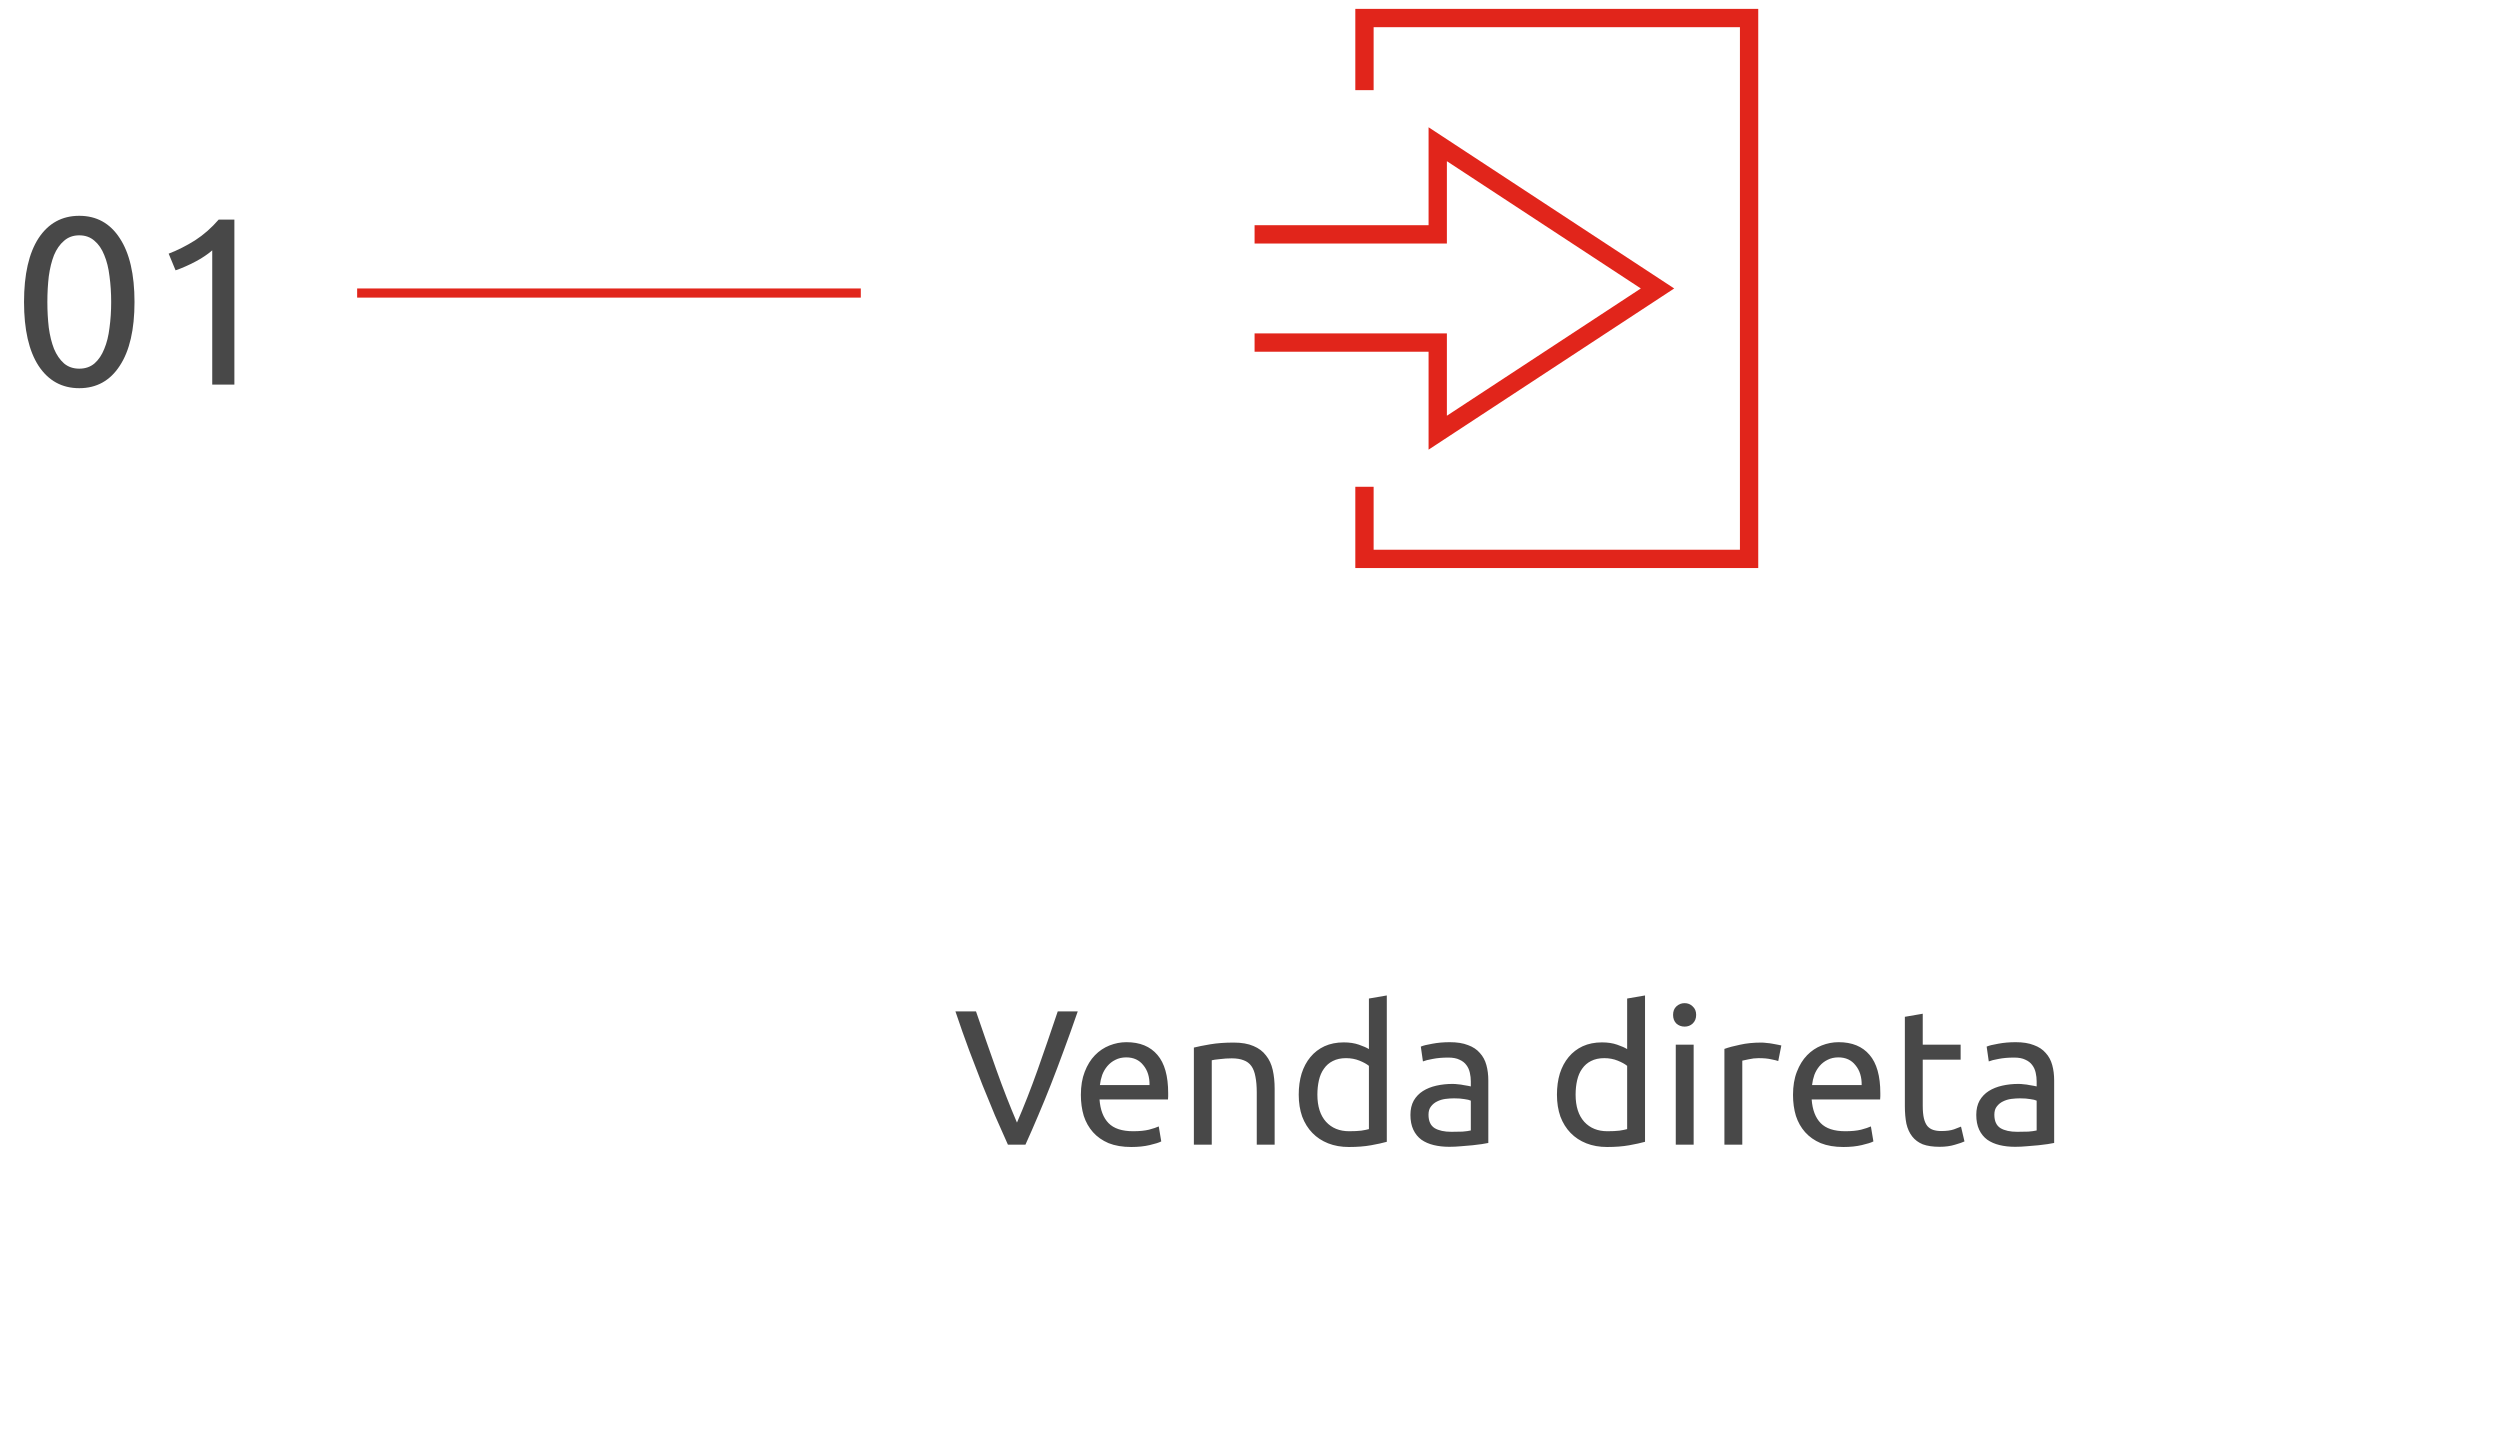 <svg width="273" height="157" viewBox="0 0 273 157" fill="none" xmlns="http://www.w3.org/2000/svg">
<path d="M117.689 110.447C117.157 111.987 116.646 113.415 116.156 114.731C115.68 116.033 115.211 117.272 114.749 118.448C114.287 119.624 113.825 120.751 113.363 121.829C112.915 122.893 112.453 123.95 111.977 125H110.066C109.59 123.95 109.121 122.893 108.659 121.829C108.211 120.751 107.749 119.624 107.273 118.448C106.811 117.272 106.335 116.033 105.845 114.731C105.355 113.415 104.851 111.987 104.333 110.447H106.58C107.336 112.659 108.078 114.787 108.806 116.831C109.534 118.875 110.283 120.793 111.053 122.585C111.823 120.807 112.572 118.896 113.3 116.852C114.028 114.794 114.763 112.659 115.505 110.447H117.689ZM118.031 119.561C118.031 118.595 118.171 117.755 118.451 117.041C118.731 116.313 119.102 115.711 119.564 115.235C120.026 114.759 120.558 114.402 121.16 114.164C121.762 113.926 122.378 113.807 123.008 113.807C124.478 113.807 125.605 114.269 126.389 115.193C127.173 116.103 127.565 117.496 127.565 119.372C127.565 119.456 127.565 119.568 127.565 119.708C127.565 119.834 127.558 119.953 127.544 120.065H120.068C120.152 121.199 120.481 122.06 121.055 122.648C121.629 123.236 122.525 123.53 123.743 123.53C124.429 123.53 125.003 123.474 125.465 123.362C125.941 123.236 126.298 123.117 126.536 123.005L126.809 124.643C126.571 124.769 126.151 124.902 125.549 125.042C124.961 125.182 124.289 125.252 123.533 125.252C122.581 125.252 121.755 125.112 121.055 124.832C120.369 124.538 119.802 124.139 119.354 123.635C118.906 123.131 118.57 122.536 118.346 121.85C118.136 121.15 118.031 120.387 118.031 119.561ZM125.528 118.49C125.542 117.608 125.318 116.887 124.856 116.327C124.408 115.753 123.785 115.466 122.987 115.466C122.539 115.466 122.14 115.557 121.79 115.739C121.454 115.907 121.167 116.131 120.929 116.411C120.691 116.691 120.502 117.013 120.362 117.377C120.236 117.741 120.152 118.112 120.11 118.49H125.528ZM130.371 114.395C130.819 114.283 131.414 114.164 132.156 114.038C132.898 113.912 133.752 113.849 134.718 113.849C135.586 113.849 136.307 113.975 136.881 114.227C137.455 114.465 137.91 114.808 138.246 115.256C138.596 115.69 138.841 116.215 138.981 116.831C139.121 117.447 139.191 118.126 139.191 118.868V125H137.238V119.288C137.238 118.616 137.189 118.042 137.091 117.566C137.007 117.09 136.86 116.705 136.65 116.411C136.44 116.117 136.16 115.907 135.81 115.781C135.46 115.641 135.026 115.571 134.508 115.571C134.298 115.571 134.081 115.578 133.857 115.592C133.633 115.606 133.416 115.627 133.206 115.655C133.01 115.669 132.828 115.69 132.66 115.718C132.506 115.746 132.394 115.767 132.324 115.781V125H130.371V114.395ZM149.486 116.39C149.248 116.194 148.905 116.005 148.457 115.823C148.009 115.641 147.519 115.55 146.987 115.55C146.427 115.55 145.944 115.655 145.538 115.865C145.146 116.061 144.824 116.341 144.572 116.705C144.32 117.055 144.138 117.475 144.026 117.965C143.914 118.455 143.858 118.98 143.858 119.54C143.858 120.814 144.173 121.801 144.803 122.501C145.433 123.187 146.273 123.53 147.323 123.53C147.855 123.53 148.296 123.509 148.646 123.467C149.01 123.411 149.29 123.355 149.486 123.299V116.39ZM149.486 109.04L151.439 108.704V124.685C150.991 124.811 150.417 124.937 149.717 125.063C149.017 125.189 148.212 125.252 147.302 125.252C146.462 125.252 145.706 125.119 145.034 124.853C144.362 124.587 143.788 124.209 143.312 123.719C142.836 123.229 142.465 122.634 142.199 121.934C141.947 121.22 141.821 120.422 141.821 119.54C141.821 118.7 141.926 117.93 142.136 117.23C142.36 116.53 142.682 115.928 143.102 115.424C143.522 114.92 144.033 114.528 144.635 114.248C145.251 113.968 145.951 113.828 146.735 113.828C147.365 113.828 147.918 113.912 148.394 114.08C148.884 114.248 149.248 114.409 149.486 114.563V109.04ZM158.492 123.593C158.954 123.593 159.36 123.586 159.71 123.572C160.074 123.544 160.375 123.502 160.613 123.446V120.191C160.473 120.121 160.242 120.065 159.92 120.023C159.612 119.967 159.234 119.939 158.786 119.939C158.492 119.939 158.177 119.96 157.841 120.002C157.519 120.044 157.218 120.135 156.938 120.275C156.672 120.401 156.448 120.583 156.266 120.821C156.084 121.045 155.993 121.346 155.993 121.724C155.993 122.424 156.217 122.914 156.665 123.194C157.113 123.46 157.722 123.593 158.492 123.593ZM158.324 113.807C159.108 113.807 159.766 113.912 160.298 114.122C160.844 114.318 161.278 114.605 161.6 114.983C161.936 115.347 162.174 115.788 162.314 116.306C162.454 116.81 162.524 117.37 162.524 117.986V124.811C162.356 124.839 162.118 124.881 161.81 124.937C161.516 124.979 161.18 125.021 160.802 125.063C160.424 125.105 160.011 125.14 159.563 125.168C159.129 125.21 158.695 125.231 158.261 125.231C157.645 125.231 157.078 125.168 156.56 125.042C156.042 124.916 155.594 124.72 155.216 124.454C154.838 124.174 154.544 123.81 154.334 123.362C154.124 122.914 154.019 122.375 154.019 121.745C154.019 121.143 154.138 120.625 154.376 120.191C154.628 119.757 154.964 119.407 155.384 119.141C155.804 118.875 156.294 118.679 156.854 118.553C157.414 118.427 158.002 118.364 158.618 118.364C158.814 118.364 159.017 118.378 159.227 118.406C159.437 118.42 159.633 118.448 159.815 118.49C160.011 118.518 160.179 118.546 160.319 118.574C160.459 118.602 160.557 118.623 160.613 118.637V118.091C160.613 117.769 160.578 117.454 160.508 117.146C160.438 116.824 160.312 116.544 160.13 116.306C159.948 116.054 159.696 115.858 159.374 115.718C159.066 115.564 158.66 115.487 158.156 115.487C157.512 115.487 156.945 115.536 156.455 115.634C155.979 115.718 155.622 115.809 155.384 115.907L155.153 114.29C155.405 114.178 155.825 114.073 156.413 113.975C157.001 113.863 157.638 113.807 158.324 113.807ZM177.684 116.39C177.446 116.194 177.103 116.005 176.655 115.823C176.207 115.641 175.717 115.55 175.185 115.55C174.625 115.55 174.142 115.655 173.736 115.865C173.344 116.061 173.022 116.341 172.77 116.705C172.518 117.055 172.336 117.475 172.224 117.965C172.112 118.455 172.056 118.98 172.056 119.54C172.056 120.814 172.371 121.801 173.001 122.501C173.631 123.187 174.471 123.53 175.521 123.53C176.053 123.53 176.494 123.509 176.844 123.467C177.208 123.411 177.488 123.355 177.684 123.299V116.39ZM177.684 109.04L179.637 108.704V124.685C179.189 124.811 178.615 124.937 177.915 125.063C177.215 125.189 176.41 125.252 175.5 125.252C174.66 125.252 173.904 125.119 173.232 124.853C172.56 124.587 171.986 124.209 171.51 123.719C171.034 123.229 170.663 122.634 170.397 121.934C170.145 121.22 170.019 120.422 170.019 119.54C170.019 118.7 170.124 117.93 170.334 117.23C170.558 116.53 170.88 115.928 171.3 115.424C171.72 114.92 172.231 114.528 172.833 114.248C173.449 113.968 174.149 113.828 174.933 113.828C175.563 113.828 176.116 113.912 176.592 114.08C177.082 114.248 177.446 114.409 177.684 114.563V109.04ZM184.947 125H182.994V114.08H184.947V125ZM183.96 112.106C183.61 112.106 183.309 111.994 183.057 111.77C182.819 111.532 182.7 111.217 182.7 110.825C182.7 110.433 182.819 110.125 183.057 109.901C183.309 109.663 183.61 109.544 183.96 109.544C184.31 109.544 184.604 109.663 184.842 109.901C185.094 110.125 185.22 110.433 185.22 110.825C185.22 111.217 185.094 111.532 184.842 111.77C184.604 111.994 184.31 112.106 183.96 112.106ZM192.337 113.849C192.505 113.849 192.694 113.863 192.904 113.891C193.128 113.905 193.345 113.933 193.555 113.975C193.765 114.003 193.954 114.038 194.122 114.08C194.304 114.108 194.437 114.136 194.521 114.164L194.185 115.865C194.031 115.809 193.772 115.746 193.408 115.676C193.058 115.592 192.603 115.55 192.043 115.55C191.679 115.55 191.315 115.592 190.951 115.676C190.601 115.746 190.37 115.795 190.258 115.823V125H188.305V114.542C188.767 114.374 189.341 114.22 190.027 114.08C190.713 113.926 191.483 113.849 192.337 113.849ZM195.797 119.561C195.797 118.595 195.937 117.755 196.217 117.041C196.497 116.313 196.868 115.711 197.33 115.235C197.792 114.759 198.324 114.402 198.926 114.164C199.528 113.926 200.144 113.807 200.774 113.807C202.244 113.807 203.371 114.269 204.155 115.193C204.939 116.103 205.331 117.496 205.331 119.372C205.331 119.456 205.331 119.568 205.331 119.708C205.331 119.834 205.324 119.953 205.31 120.065H197.834C197.918 121.199 198.247 122.06 198.821 122.648C199.395 123.236 200.291 123.53 201.509 123.53C202.195 123.53 202.769 123.474 203.231 123.362C203.707 123.236 204.064 123.117 204.302 123.005L204.575 124.643C204.337 124.769 203.917 124.902 203.315 125.042C202.727 125.182 202.055 125.252 201.299 125.252C200.347 125.252 199.521 125.112 198.821 124.832C198.135 124.538 197.568 124.139 197.12 123.635C196.672 123.131 196.336 122.536 196.112 121.85C195.902 121.15 195.797 120.387 195.797 119.561ZM203.294 118.49C203.308 117.608 203.084 116.887 202.622 116.327C202.174 115.753 201.551 115.466 200.753 115.466C200.305 115.466 199.906 115.557 199.556 115.739C199.22 115.907 198.933 116.131 198.695 116.411C198.457 116.691 198.268 117.013 198.128 117.377C198.002 117.741 197.918 118.112 197.876 118.49H203.294ZM209.964 114.08H214.101V115.718H209.964V120.758C209.964 121.304 210.006 121.759 210.09 122.123C210.174 122.473 210.3 122.753 210.468 122.963C210.636 123.159 210.846 123.299 211.098 123.383C211.35 123.467 211.644 123.509 211.98 123.509C212.568 123.509 213.037 123.446 213.387 123.32C213.751 123.18 214.003 123.082 214.143 123.026L214.521 124.643C214.325 124.741 213.982 124.86 213.492 125C213.002 125.154 212.442 125.231 211.812 125.231C211.07 125.231 210.454 125.14 209.964 124.958C209.488 124.762 209.103 124.475 208.809 124.097C208.515 123.719 208.305 123.257 208.179 122.711C208.067 122.151 208.011 121.507 208.011 120.779V111.035L209.964 110.699V114.08ZM220.282 123.593C220.744 123.593 221.15 123.586 221.5 123.572C221.864 123.544 222.165 123.502 222.403 123.446V120.191C222.263 120.121 222.032 120.065 221.71 120.023C221.402 119.967 221.024 119.939 220.576 119.939C220.282 119.939 219.967 119.96 219.631 120.002C219.309 120.044 219.008 120.135 218.728 120.275C218.462 120.401 218.238 120.583 218.056 120.821C217.874 121.045 217.783 121.346 217.783 121.724C217.783 122.424 218.007 122.914 218.455 123.194C218.903 123.46 219.512 123.593 220.282 123.593ZM220.114 113.807C220.898 113.807 221.556 113.912 222.088 114.122C222.634 114.318 223.068 114.605 223.39 114.983C223.726 115.347 223.964 115.788 224.104 116.306C224.244 116.81 224.314 117.37 224.314 117.986V124.811C224.146 124.839 223.908 124.881 223.6 124.937C223.306 124.979 222.97 125.021 222.592 125.063C222.214 125.105 221.801 125.14 221.353 125.168C220.919 125.21 220.485 125.231 220.051 125.231C219.435 125.231 218.868 125.168 218.35 125.042C217.832 124.916 217.384 124.72 217.006 124.454C216.628 124.174 216.334 123.81 216.124 123.362C215.914 122.914 215.809 122.375 215.809 121.745C215.809 121.143 215.928 120.625 216.166 120.191C216.418 119.757 216.754 119.407 217.174 119.141C217.594 118.875 218.084 118.679 218.644 118.553C219.204 118.427 219.792 118.364 220.408 118.364C220.604 118.364 220.807 118.378 221.017 118.406C221.227 118.42 221.423 118.448 221.605 118.49C221.801 118.518 221.969 118.546 222.109 118.574C222.249 118.602 222.347 118.623 222.403 118.637V118.091C222.403 117.769 222.368 117.454 222.298 117.146C222.228 116.824 222.102 116.544 221.92 116.306C221.738 116.054 221.486 115.858 221.164 115.718C220.856 115.564 220.45 115.487 219.946 115.487C219.302 115.487 218.735 115.536 218.245 115.634C217.769 115.718 217.412 115.809 217.174 115.907L216.943 114.29C217.195 114.178 217.615 114.073 218.203 113.975C218.791 113.863 219.428 113.807 220.114 113.807Z" fill="#484848"/>
<path d="M2.624 32.978C2.624 29.962 3.153 27.639 4.21 26.01C5.285 24.381 6.767 23.566 8.656 23.566C10.546 23.566 12.019 24.381 13.076 26.01C14.151 27.639 14.688 29.962 14.688 32.978C14.688 35.994 14.151 38.317 13.076 39.946C12.019 41.575 10.546 42.39 8.656 42.39C6.767 42.39 5.285 41.575 4.21 39.946C3.153 38.317 2.624 35.994 2.624 32.978ZM12.14 32.978C12.14 31.99 12.08 31.054 11.958 30.17C11.854 29.286 11.664 28.515 11.386 27.856C11.126 27.197 10.771 26.677 10.32 26.296C9.87 25.897 9.315 25.698 8.656 25.698C7.998 25.698 7.443 25.897 6.992 26.296C6.542 26.677 6.178 27.197 5.9 27.856C5.64 28.515 5.45 29.286 5.328 30.17C5.224 31.054 5.172 31.99 5.172 32.978C5.172 33.966 5.224 34.902 5.328 35.786C5.45 36.67 5.64 37.441 5.9 38.1C6.178 38.759 6.542 39.287 6.992 39.686C7.443 40.067 7.998 40.258 8.656 40.258C9.315 40.258 9.87 40.067 10.32 39.686C10.771 39.287 11.126 38.759 11.386 38.1C11.664 37.441 11.854 36.67 11.958 35.786C12.08 34.902 12.14 33.966 12.14 32.978ZM18.418 27.7C19.406 27.319 20.368 26.833 21.304 26.244C22.24 25.637 23.098 24.883 23.878 23.982H25.594V42H23.176V27.336C22.968 27.527 22.708 27.726 22.396 27.934C22.101 28.142 21.772 28.341 21.408 28.532C21.061 28.723 20.689 28.905 20.29 29.078C19.909 29.251 19.536 29.399 19.172 29.52L18.418 27.7Z" fill="#484848"/>
<path d="M149 9.844V1.969H191V61.031H149V53.156" stroke="#E1251B" stroke-width="2" stroke-miterlimit="10"/>
<path d="M137 37.406H157V47.25L181 31.5L157 15.75V25.594H137" stroke="#E1251B" stroke-width="2" stroke-miterlimit="10"/>
<path d="M39 32H94" stroke="#E1251B"/>
</svg>
